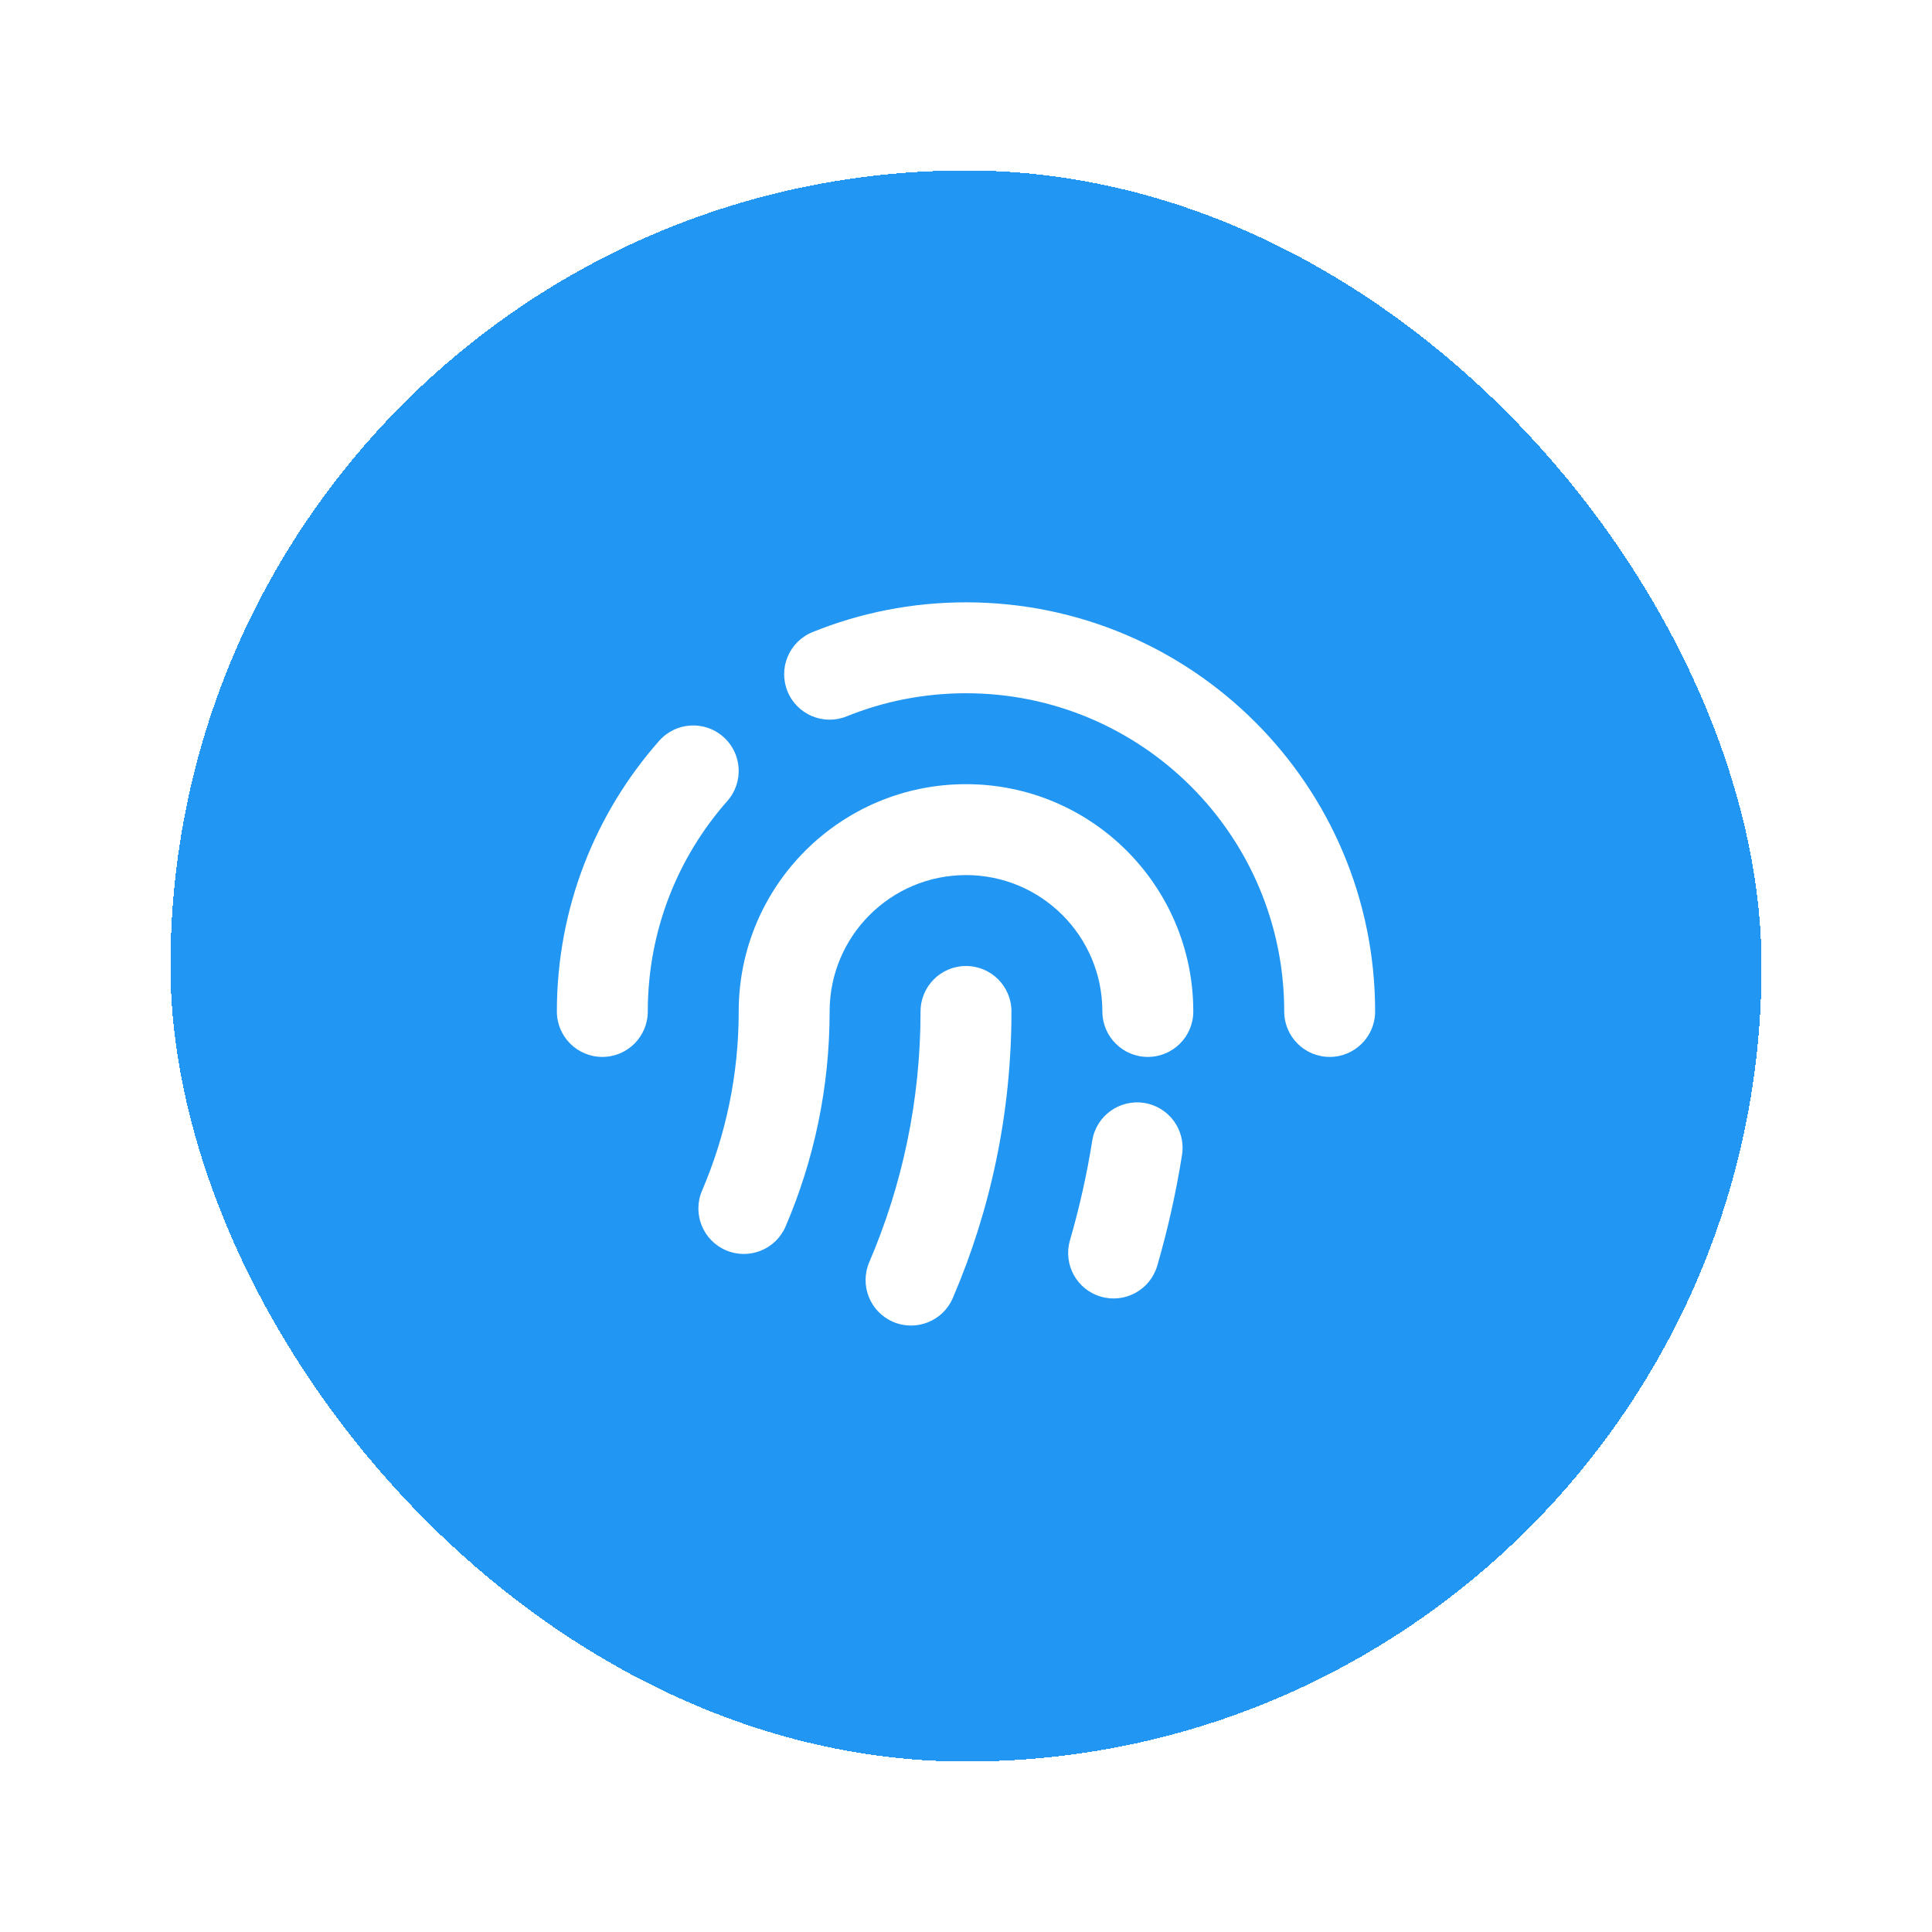 <svg width="68" height="68" viewBox="0 0 68 68" fill="none" xmlns="http://www.w3.org/2000/svg">
<g filter="url(#filter0_d_89_945)">
<rect x="6" y="2" width="56" height="56" rx="28" fill="#2196F3" shape-rendering="crispEdges"/>
<path fill-rule="evenodd" clip-rule="evenodd" d="M28.6 18.247C30.269 17.571 32.093 17.2 34 17.2C41.953 17.2 48.4 23.647 48.4 31.6C48.4 32.484 47.684 33.2 46.8 33.2C45.916 33.2 45.2 32.484 45.2 31.6C45.2 25.414 40.186 20.4 34 20.4C32.512 20.4 31.095 20.689 29.8 21.213C28.981 21.545 28.048 21.15 27.717 20.331C27.385 19.512 27.78 18.579 28.6 18.247ZM25.459 21.934C26.121 22.518 26.184 23.53 25.6 24.192C23.856 26.168 22.8 28.759 22.8 31.6C22.8 32.484 22.084 33.2 21.2 33.2C20.316 33.2 19.6 32.484 19.6 31.6C19.6 27.949 20.961 24.612 23.2 22.075C23.785 21.412 24.796 21.349 25.459 21.934Z" fill="white"/>
<path fill-rule="evenodd" clip-rule="evenodd" d="M26 31.6C26 27.182 29.582 23.6 34 23.6C38.418 23.6 42 27.182 42 31.6C42 32.484 41.284 33.2 40.4 33.2C39.516 33.2 38.8 32.484 38.8 31.6C38.8 28.949 36.651 26.8 34 26.8C31.349 26.8 29.2 28.949 29.2 31.6C29.2 34.283 28.648 36.842 27.651 39.166C27.303 39.978 26.362 40.354 25.55 40.005C24.738 39.657 24.362 38.716 24.711 37.904C25.54 35.972 26 33.842 26 31.6ZM40.274 34.82C41.147 34.958 41.742 35.778 41.603 36.651C41.393 37.979 41.1 39.28 40.732 40.548C40.485 41.397 39.597 41.885 38.748 41.638C37.9 41.392 37.412 40.504 37.659 39.655C37.99 38.514 38.253 37.344 38.443 36.149C38.581 35.277 39.401 34.681 40.274 34.82Z" fill="white"/>
<path fill-rule="evenodd" clip-rule="evenodd" d="M34 30C34.884 30 35.6 30.716 35.6 31.6C35.6 35.178 34.865 38.589 33.536 41.686C33.188 42.498 32.247 42.874 31.435 42.525C30.623 42.177 30.247 41.236 30.595 40.424C31.756 37.718 32.4 34.736 32.4 31.6C32.4 30.716 33.116 30 34 30Z" fill="white"/>
</g>
<defs>
<filter id="filter0_d_89_945" x="0" y="0" width="68" height="68" filterUnits="userSpaceOnUse" color-interpolation-filters="sRGB">
<feFlood flood-opacity="0" result="BackgroundImageFix"/>
<feColorMatrix in="SourceAlpha" type="matrix" values="0 0 0 0 0 0 0 0 0 0 0 0 0 0 0 0 0 0 127 0" result="hardAlpha"/>
<feOffset dy="4"/>
<feGaussianBlur stdDeviation="3"/>
<feComposite in2="hardAlpha" operator="out"/>
<feColorMatrix type="matrix" values="0 0 0 0 0 0 0 0 0 0 0 0 0 0 0 0 0 0 0.1 0"/>
<feBlend mode="normal" in2="BackgroundImageFix" result="effect1_dropShadow_89_945"/>
<feBlend mode="normal" in="SourceGraphic" in2="effect1_dropShadow_89_945" result="shape"/>
</filter>
</defs>
</svg>
